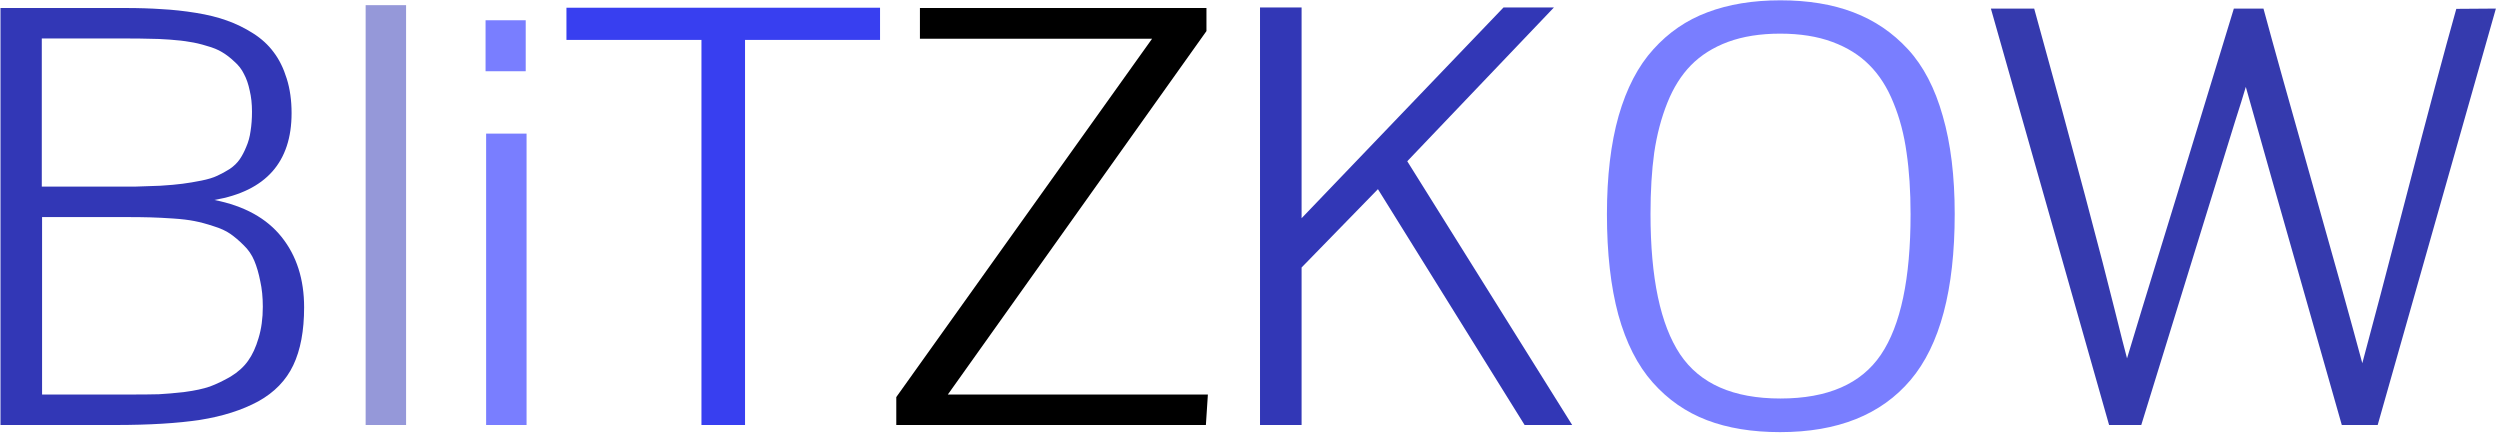 <svg width="300" height="52" viewBox="0 0 300 52" fill="none" xmlns="http://www.w3.org/2000/svg">
<path d="M5.015 4.618V22.392H12.808C14.175 22.392 15.314 22.392 16.226 22.392C17.16 22.369 18.162 22.335 19.233 22.289C20.327 22.221 21.216 22.141 21.899 22.05C22.606 21.959 23.358 21.833 24.155 21.674C24.953 21.514 25.591 21.321 26.069 21.093C26.571 20.865 27.072 20.591 27.573 20.273C28.075 19.931 28.473 19.543 28.77 19.11C29.066 18.677 29.328 18.176 29.556 17.606C29.806 17.037 29.977 16.41 30.068 15.727C30.182 15.02 30.239 14.245 30.239 13.402C30.239 12.468 30.148 11.625 29.966 10.873C29.806 10.098 29.578 9.438 29.282 8.891C29.009 8.321 28.621 7.82 28.12 7.387C27.642 6.931 27.152 6.555 26.65 6.259C26.172 5.963 25.557 5.712 24.805 5.507C24.076 5.279 23.392 5.119 22.754 5.028C22.139 4.914 21.352 4.823 20.395 4.755C19.461 4.687 18.641 4.652 17.935 4.652C17.251 4.63 16.374 4.618 15.303 4.618H5.015ZM5.049 26.049V47.343H15.781C17.08 47.343 18.174 47.331 19.062 47.309C19.951 47.263 20.988 47.172 22.173 47.035C23.381 46.876 24.383 46.659 25.181 46.386C25.978 46.09 26.81 45.691 27.676 45.19C28.542 44.665 29.237 44.039 29.761 43.31C30.285 42.58 30.706 41.669 31.025 40.575C31.367 39.459 31.538 38.205 31.538 36.815C31.538 35.676 31.436 34.651 31.23 33.739C31.048 32.805 30.809 31.985 30.513 31.278C30.216 30.572 29.795 29.957 29.248 29.433C28.701 28.886 28.166 28.43 27.642 28.065C27.117 27.701 26.445 27.393 25.625 27.143C24.805 26.869 24.041 26.664 23.335 26.527C22.651 26.391 21.797 26.288 20.771 26.22C19.746 26.151 18.835 26.106 18.037 26.083C17.262 26.06 16.294 26.049 15.132 26.049H5.049ZM0.059 51V0.961H15.063C16.659 0.961 18.105 1.007 19.404 1.098C20.726 1.166 22.093 1.314 23.506 1.542C24.919 1.77 26.16 2.077 27.231 2.465C28.325 2.852 29.373 3.365 30.376 4.003C31.379 4.641 32.199 5.393 32.837 6.259C33.498 7.125 34.022 8.184 34.409 9.438C34.797 10.668 34.99 12.046 34.99 13.573C34.99 19.452 31.903 22.927 25.727 23.998C29.305 24.704 31.994 26.186 33.794 28.441C35.594 30.697 36.494 33.511 36.494 36.884C36.494 39.687 36.061 41.999 35.195 43.822C34.329 45.645 32.928 47.092 30.991 48.163C29.054 49.211 26.73 49.952 24.019 50.385C21.307 50.795 17.912 51 13.833 51H0.059ZM186.475 0.893L168.872 19.35L188.662 51H182.954L165.352 22.699L156.191 32.099V51H151.201V0.893H156.191V26.186L180.425 0.893H186.475Z" fill="#3237B6"/>
<path d="M43.877 51V0.619H48.73V51H43.877Z" fill="#9598D9"/>
<path d="M58.267 8.549V2.431H63.086V8.549H58.267ZM58.335 51V16.034H63.188V51H58.335Z" fill="#797EFF"/>
<path d="M67.974 4.789V0.927H105.605V4.789H89.404V51H84.175V4.789H67.974Z" fill="#383FF0"/>
<path d="M110.391 4.652V0.961H144.775V3.729L113.74 47.343H144.946L144.707 51H107.554V47.65L138.247 4.652H110.391Z" fill="black"/>
<path d="M213.647 0.038C216.974 0.038 219.891 0.517 222.397 1.474C224.927 2.431 227.114 3.912 228.96 5.917C230.806 7.922 232.196 10.588 233.13 13.915C234.087 17.219 234.565 21.138 234.565 25.673C234.565 34.787 232.799 41.43 229.268 45.6C225.736 49.77 220.518 51.855 213.613 51.855C210.264 51.855 207.336 51.376 204.829 50.419C202.323 49.462 200.158 47.958 198.335 45.907C196.512 43.856 195.133 41.145 194.199 37.773C193.288 34.4 192.832 30.378 192.832 25.707C192.832 21.15 193.299 17.219 194.233 13.915C195.19 10.588 196.58 7.922 198.403 5.917C200.226 3.889 202.391 2.408 204.897 1.474C207.427 0.517 210.343 0.038 213.647 0.038ZM213.613 4.037C211.243 4.037 209.159 4.368 207.358 5.028C205.581 5.689 204.1 6.623 202.915 7.831C201.753 9.016 200.807 10.52 200.078 12.343C199.349 14.166 198.825 16.16 198.506 18.324C198.21 20.466 198.062 22.916 198.062 25.673C198.062 33.352 199.246 38.969 201.616 42.523C203.986 46.055 207.996 47.821 213.647 47.821C219.321 47.821 223.343 46.067 225.713 42.558C228.083 39.048 229.268 33.432 229.268 25.707C229.268 22.95 229.108 20.489 228.789 18.324C228.493 16.16 227.969 14.166 227.217 12.343C226.488 10.52 225.531 9.016 224.346 7.831C223.161 6.623 221.668 5.689 219.868 5.028C218.091 4.368 216.006 4.037 213.613 4.037Z" fill="#797EFF"/>
<path d="M253.091 51L238.906 1.029H244.102C246.562 9.916 248.602 17.413 250.22 23.52C251.838 29.604 253.011 34.127 253.74 37.089C254.469 40.028 254.971 41.999 255.244 43.002C255.677 41.566 256.281 39.573 257.056 37.02C257.853 34.446 259.232 29.957 261.191 23.554C263.151 17.128 265.441 9.62 268.062 1.029H271.616C272.778 5.336 274.715 12.274 277.427 21.845C280.138 31.415 282.155 38.661 283.477 43.583C284.57 39.55 286.37 32.714 288.877 23.075C291.383 13.414 293.343 6.077 294.756 1.063L299.507 1.029L285.322 51H281.016C273.656 25.16 269.816 11.636 269.497 10.429C269.224 11.363 268.791 12.753 268.198 14.599C267.629 16.444 266.341 20.603 264.336 27.074C262.331 33.546 259.87 41.521 256.953 51H253.091Z" fill="#353AAE"/>
</svg>
